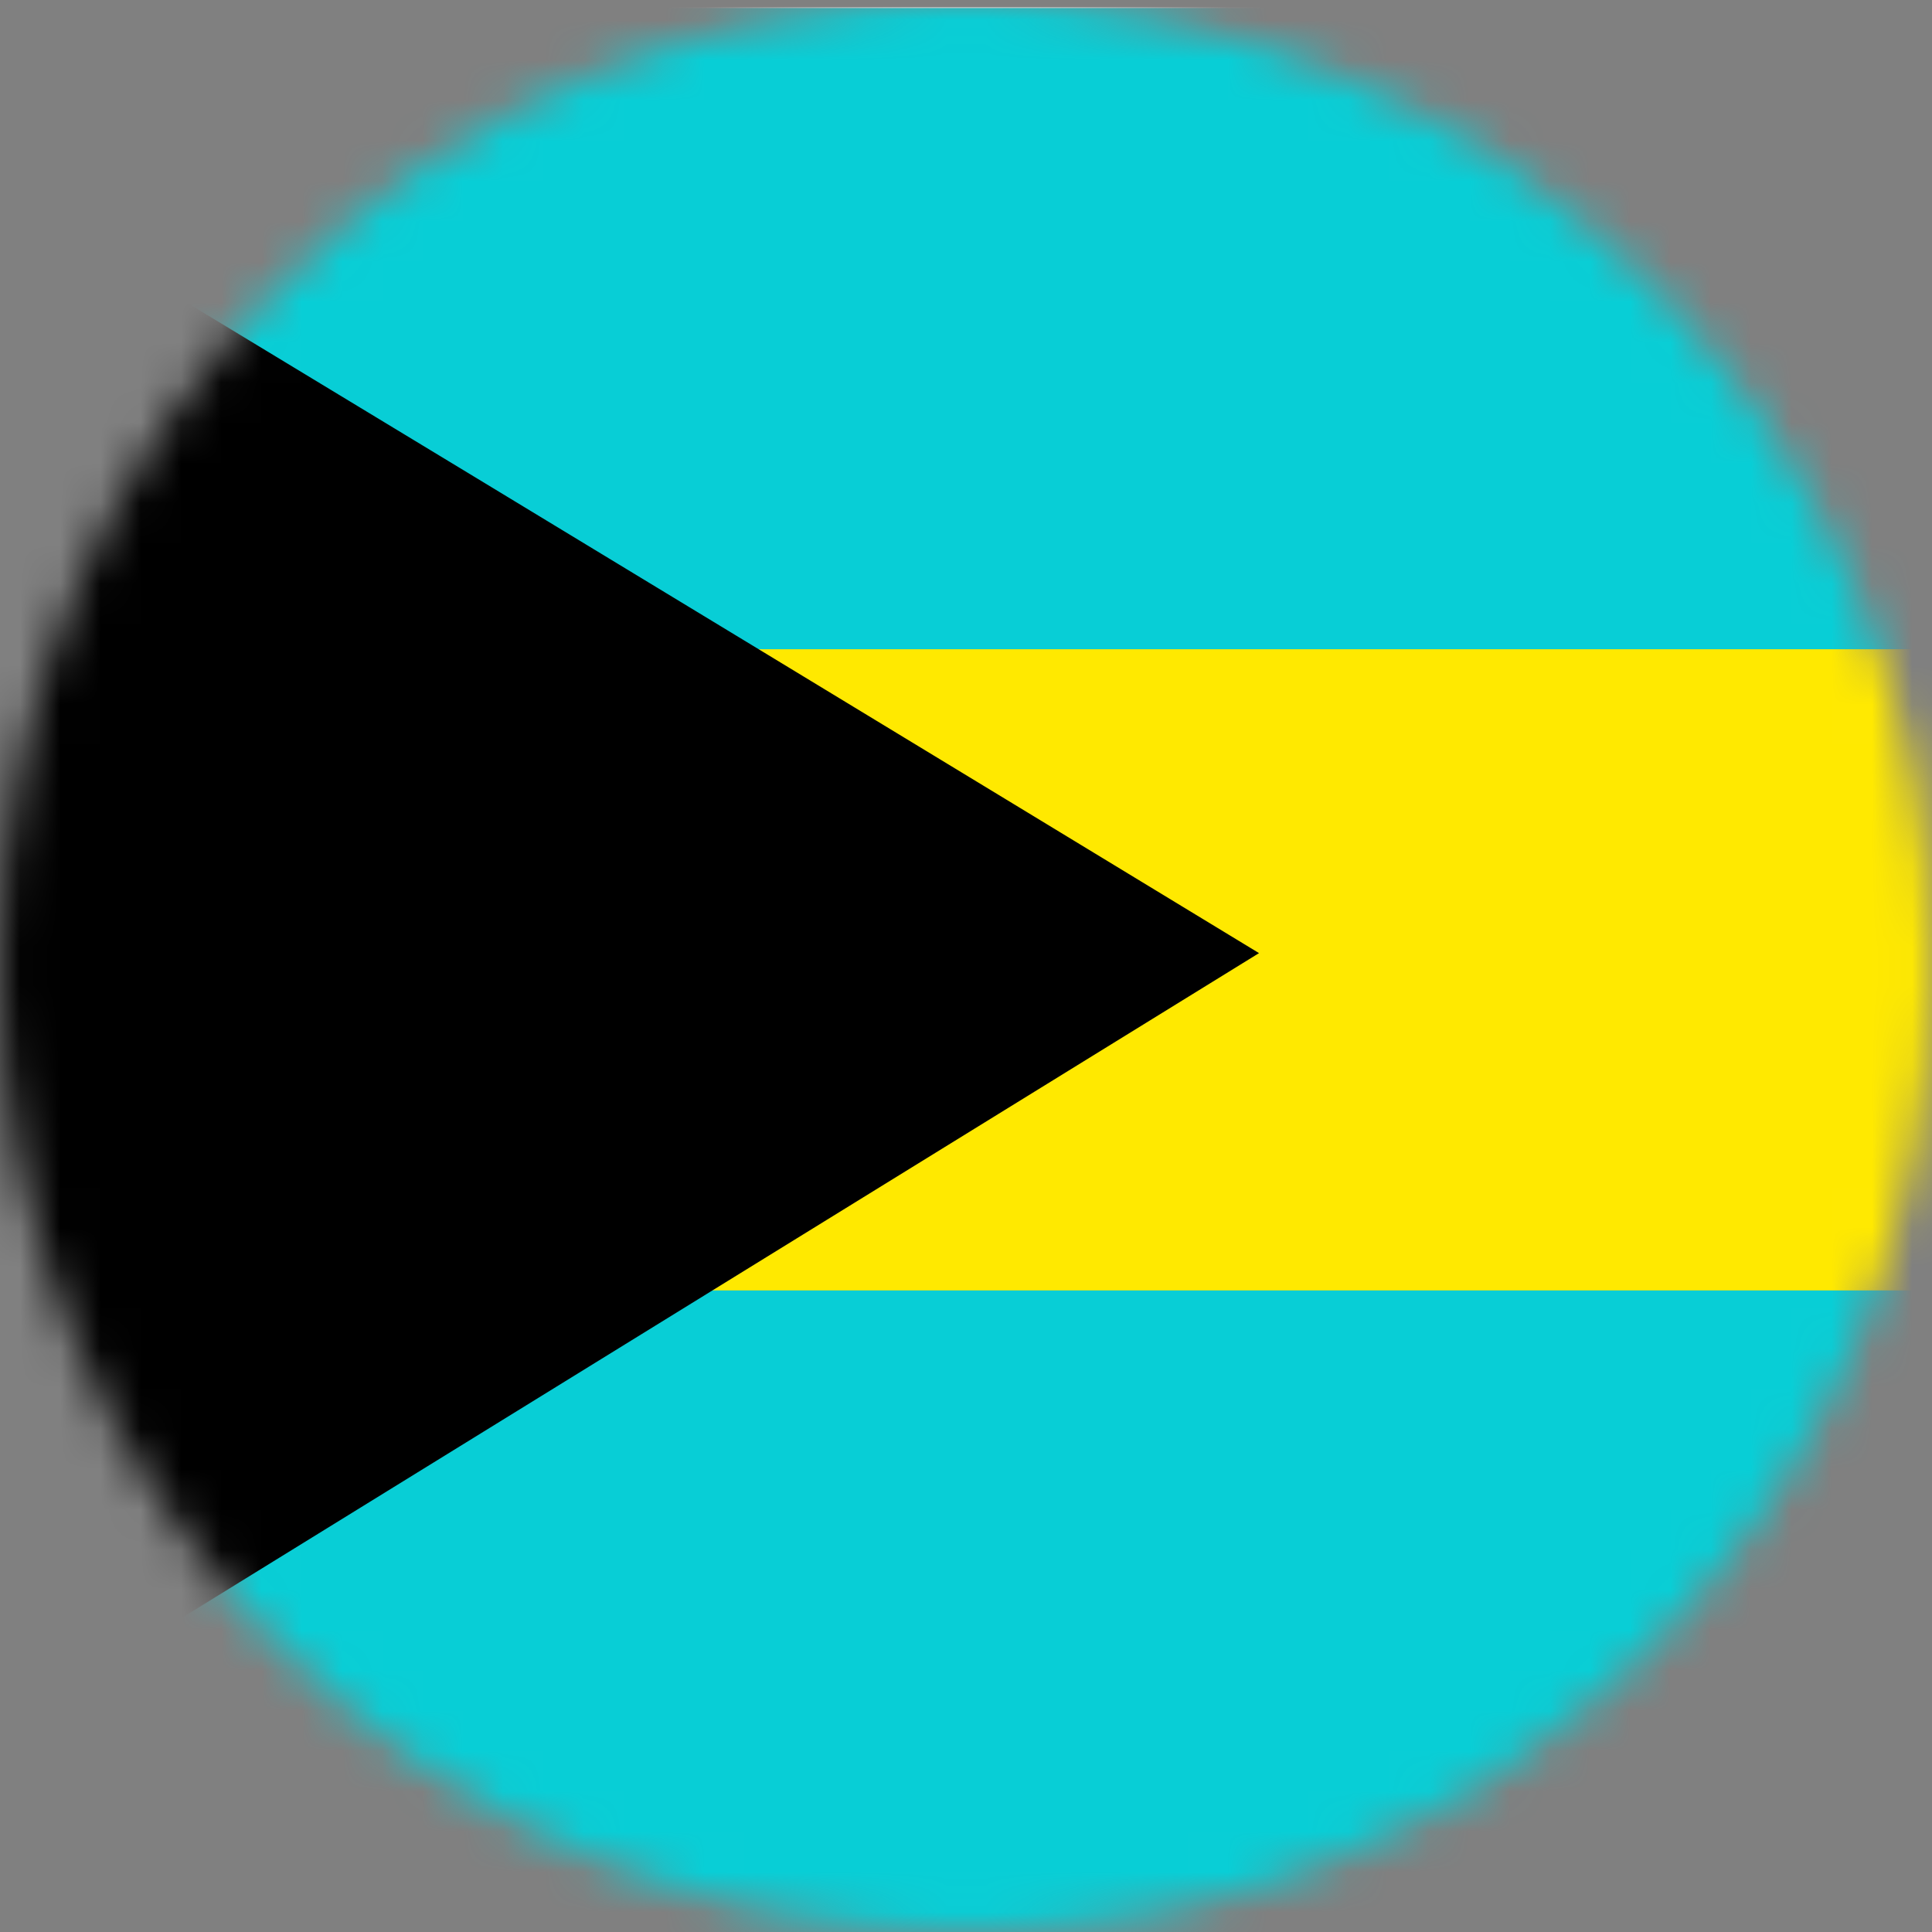 <svg width="48" height="48" viewBox="0 0 48 48" fill="none" xmlns="http://www.w3.org/2000/svg">
<rect x="0" y="0" width="48" height="48" fill="#808080" stroke="none"/>
<g clip-path="url(#clip0_152_46396)">
<mask id="mask0_152_46396" style="mask-type:alpha" maskUnits="userSpaceOnUse" x="0" y="0" width="48" height="48">
<circle cx="24" cy="24" r="24" fill="#D9D9D9"/>
</mask>
<g mask="url(#mask0_152_46396)">
<g clip-path="url(#clip1_152_46396)">
<path fill-rule="evenodd" clip-rule="evenodd" d="M90.05 48H-7.85V0.18H90.05V48Z" fill="white"/>
<path fill-rule="evenodd" clip-rule="evenodd" d="M90.05 34.45H-7.85V14.33H90.05V34.45Z" fill="#FFE900"/>
<path fill-rule="evenodd" clip-rule="evenodd" d="M90.05 48H-7.85V32.06H90.05V48ZM90.05 16.13H-7.85V0.2H90.05V16.13Z" fill="#08CED6"/>
<path fill-rule="evenodd" clip-rule="evenodd" d="M-7.9 0C-7.67 0 31.28 23.68 31.28 23.68L-8 47.92L-7.89 0H-7.9Z" fill="black"/>
</g>
</g>
</g>
<defs>
<clipPath id="clip0_152_46396">
<rect width="48" height="48" fill="white"/>
</clipPath>
<clipPath id="clip1_152_46396">
<rect width="64" height="48" fill="white" transform="translate(-8)"/>
</clipPath>
</defs>
</svg>
